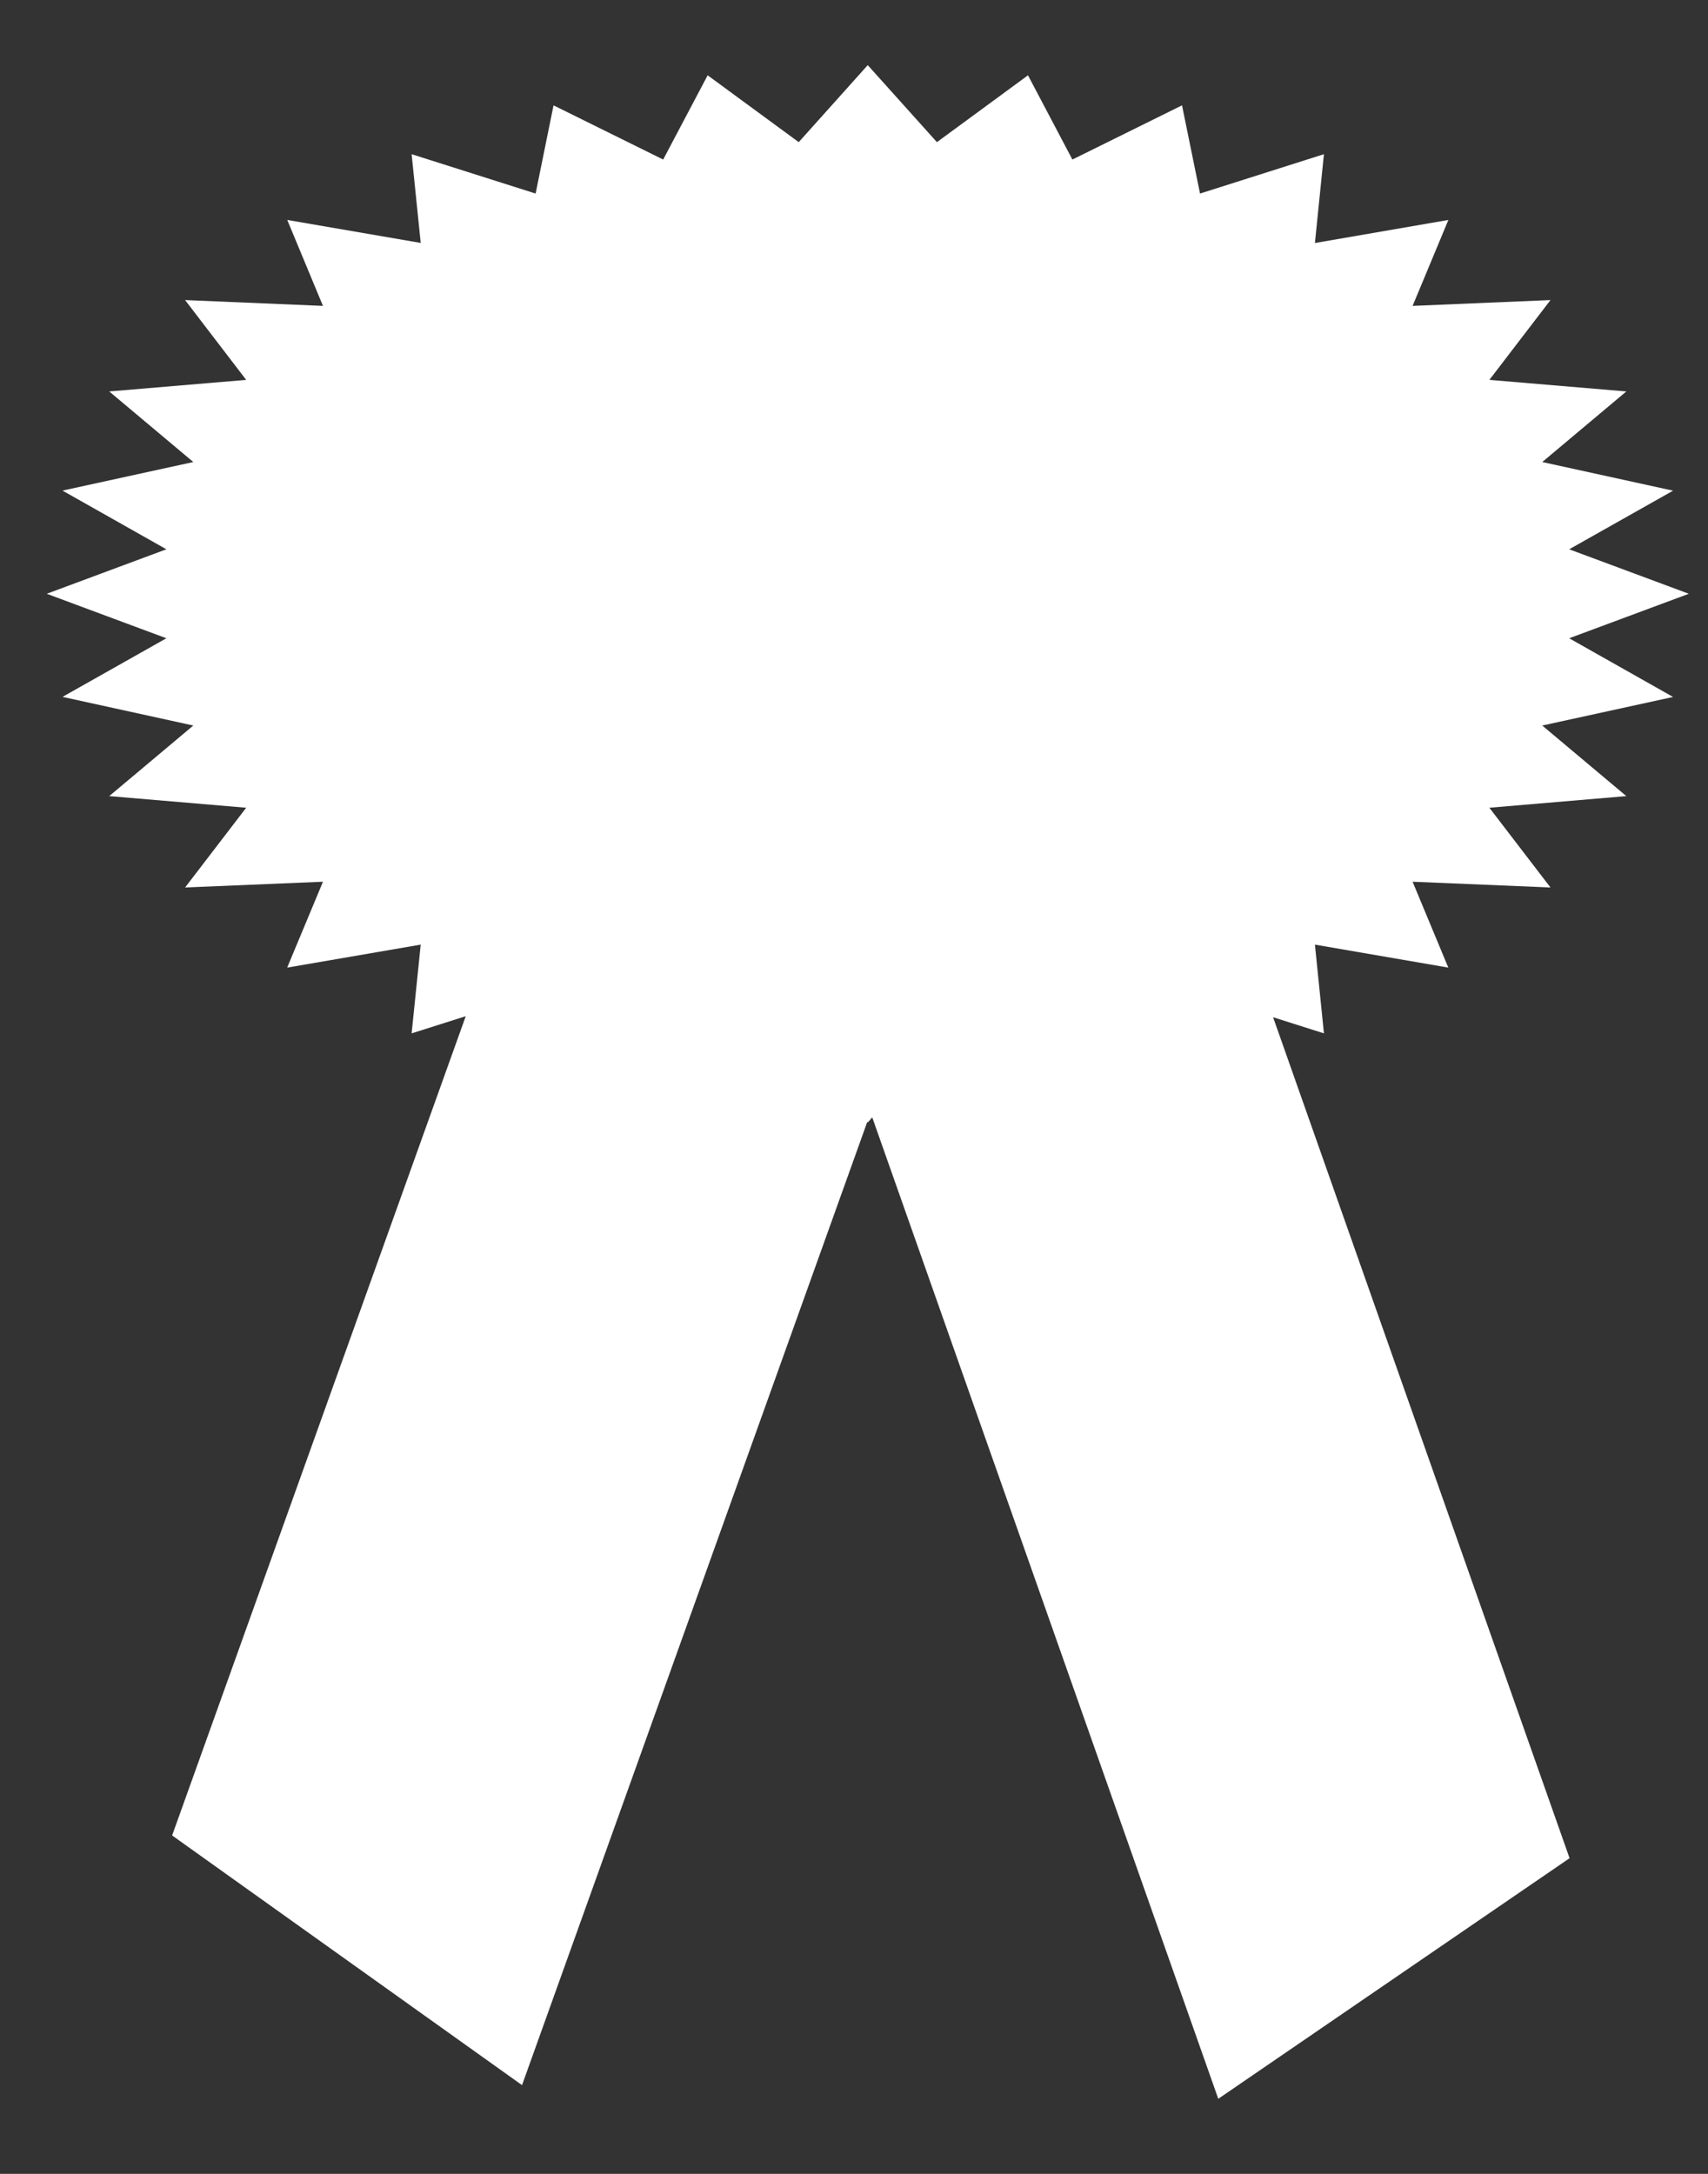 <svg xmlns="http://www.w3.org/2000/svg" xmlns:xlink="http://www.w3.org/1999/xlink" width="22px" height="28px">
    <rect width="100%" height="100%" fill="#333333" stroke="none"/>
    <path fill-rule="evenodd"  fill="rgb(255, 255, 255)"
          d="M20.212,8.221 L21.753,7.648 L20.212,7.075 L21.550,6.320 L19.865,5.951 L20.948,5.042 L19.184,4.893 L19.971,3.865 L18.195,3.940 L18.656,2.833 L16.937,3.130 L17.053,1.986 L15.457,2.493 L15.225,1.357 L13.813,2.055 L13.241,0.970 L12.068,1.831 L11.177,0.839 L10.288,1.831 L9.115,0.970 L8.542,2.055 L7.130,1.357 L6.899,2.493 L5.302,1.986 L5.419,3.129 L3.700,2.833 L4.160,3.940 L2.384,3.865 L3.171,4.893 L1.407,5.042 L2.490,5.951 L0.805,6.319 L2.143,7.075 L0.602,7.648 L2.143,8.221 L0.805,8.976 L2.490,9.345 L1.407,10.254 L3.171,10.404 L2.384,11.431 L4.160,11.357 L3.699,12.463 L5.419,12.167 L5.302,13.310 L5.999,13.089 L2.217,23.641 L6.724,26.857 L11.171,14.450 L11.177,14.458 L11.235,14.392 L15.692,27.033 L20.217,23.934 L16.398,13.102 L17.053,13.310 L16.937,12.167 L18.655,12.463 L18.195,11.357 L19.971,11.431 L19.184,10.404 L20.948,10.254 L19.865,9.345 L21.550,8.977 L20.212,8.221 Z"/>
</svg>